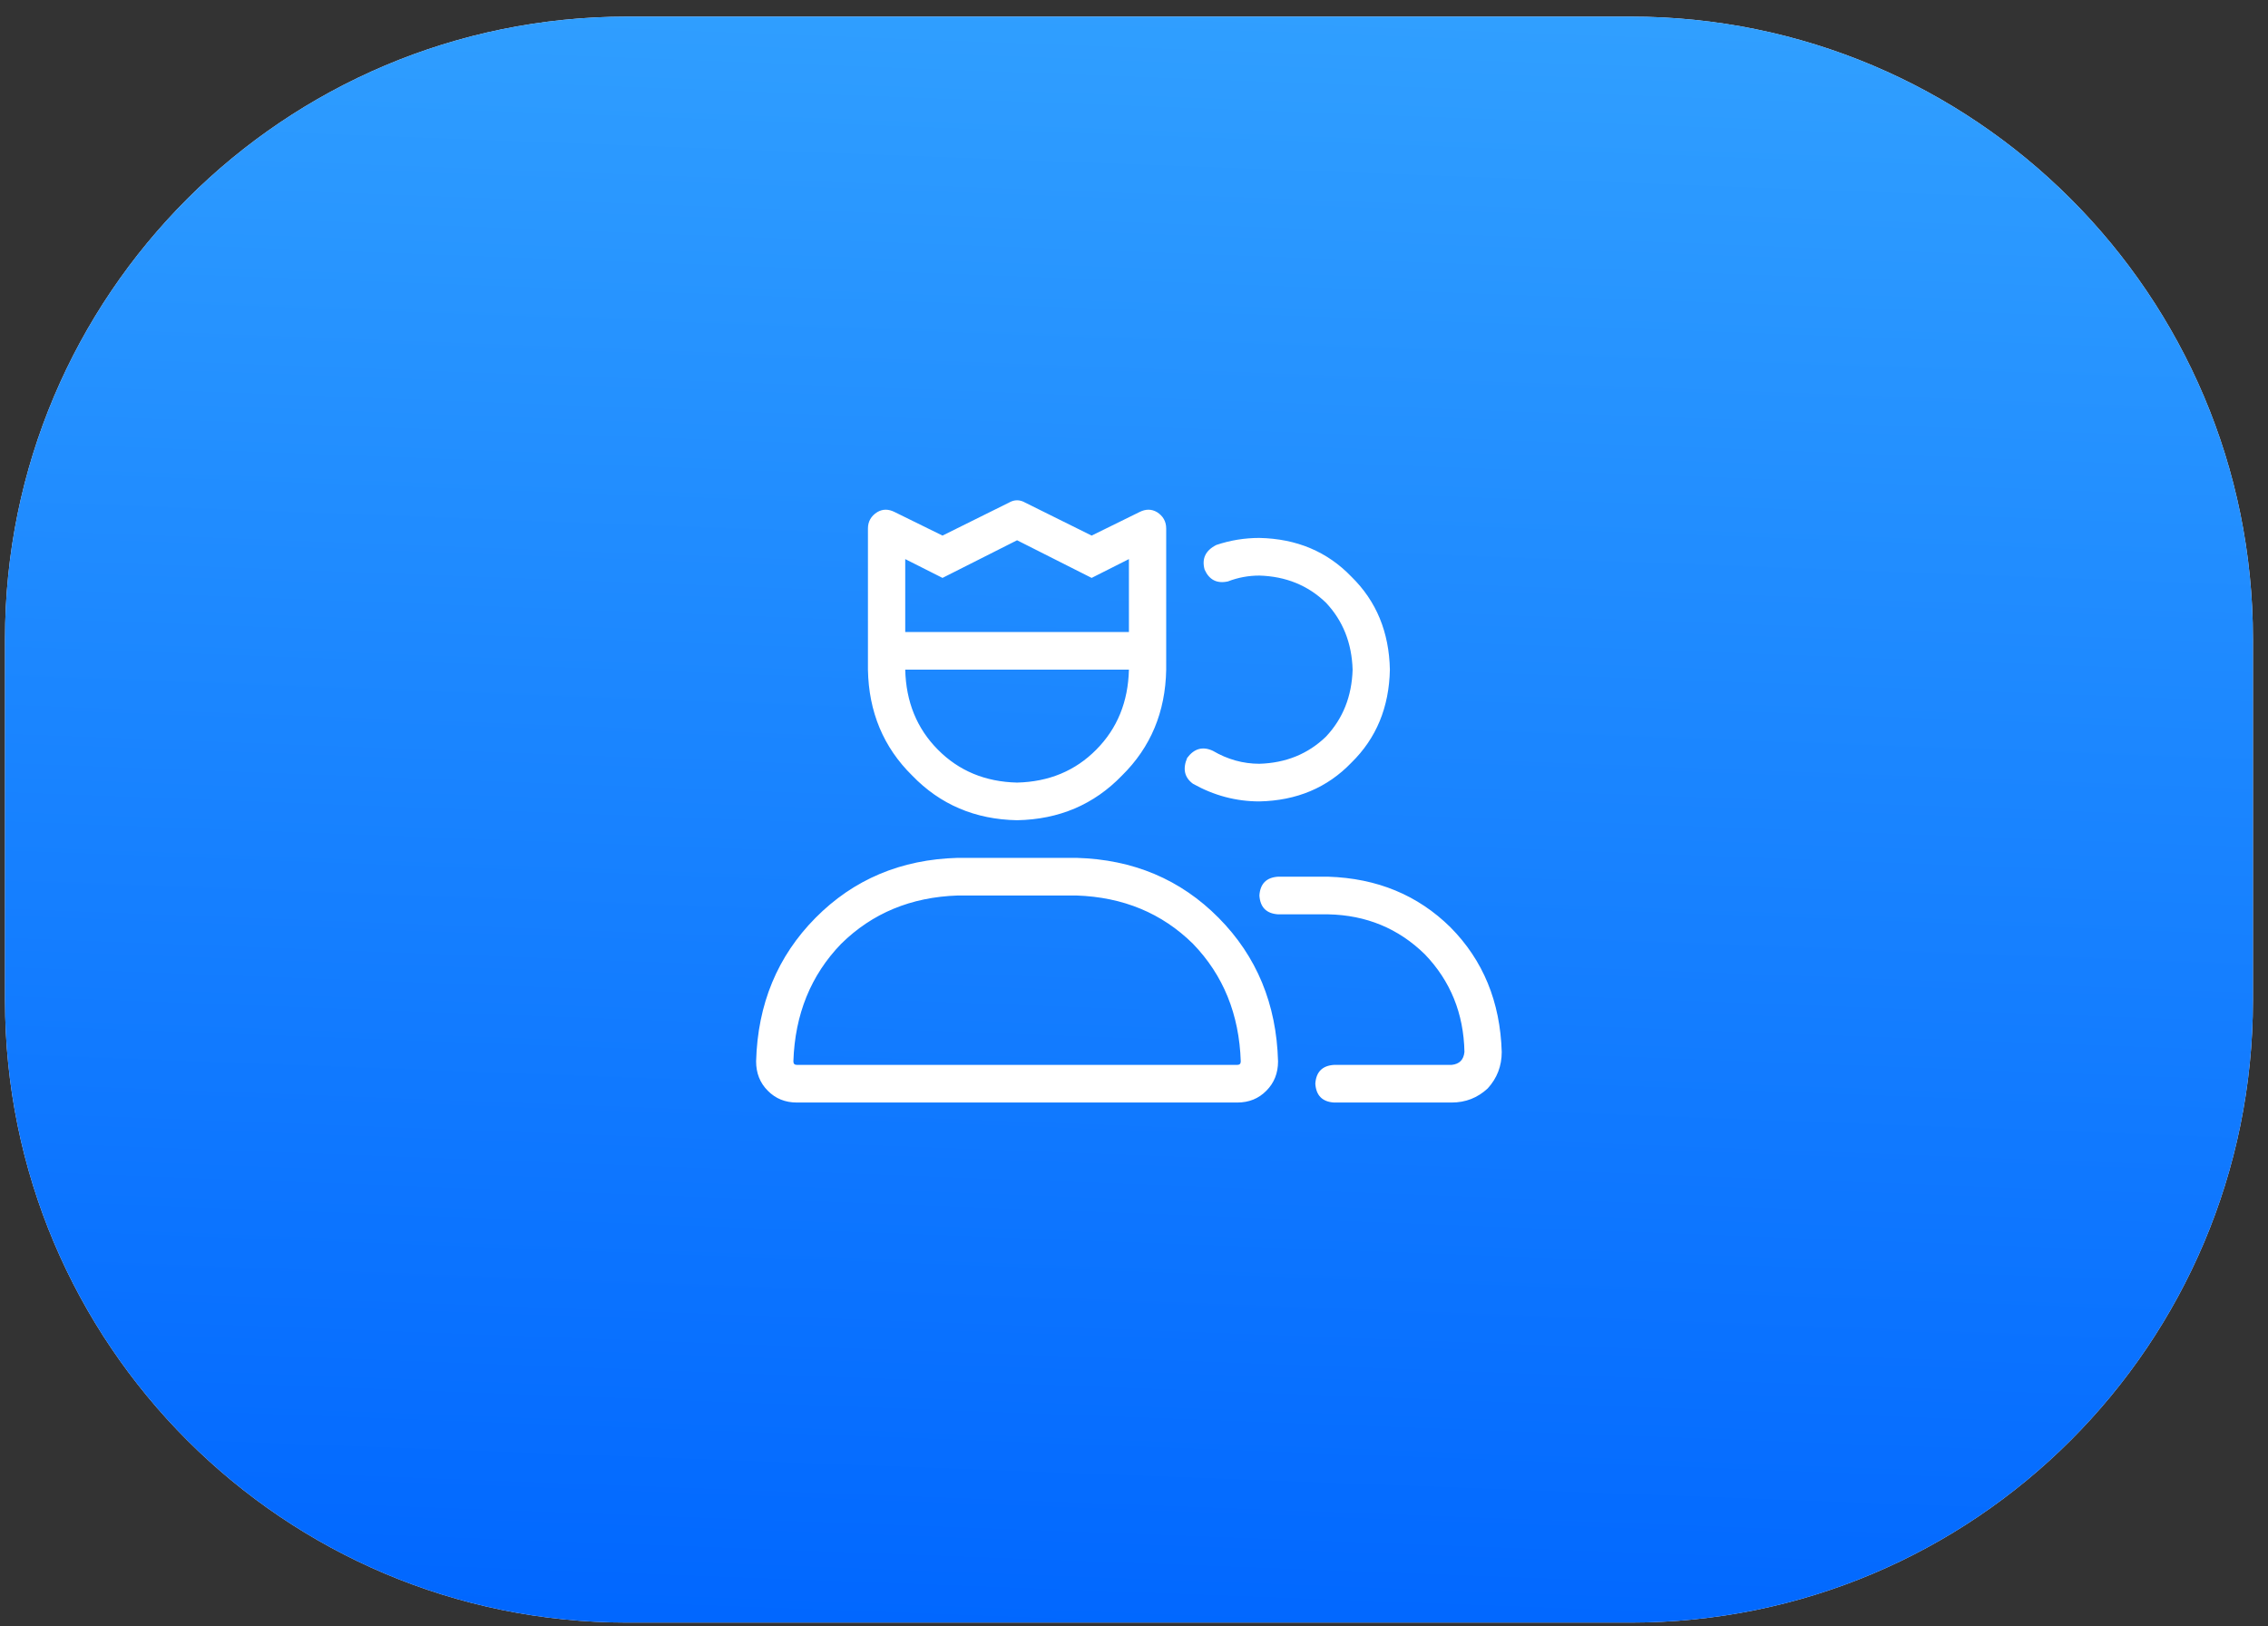 <svg width="113" height="81" viewBox="0 0 113 81" fill="none" xmlns="http://www.w3.org/2000/svg">
<rect x="0" y="0" width="113" height="81" fill="#333333" stroke="none"/>
<path d="M0.25 31.828C0.25 14.707 14.129 0.828 31.25 0.828H81.25C98.371 0.828 112.25 14.707 112.25 31.828V49.828C112.25 66.949 98.371 80.828 81.25 80.828H31.25C14.129 80.828 0.25 66.949 0.25 49.828V31.828Z" fill="#EEECFE"/>
<path d="M0.25 31.828C0.25 14.707 14.129 0.828 31.25 0.828H81.25C98.371 0.828 112.25 14.707 112.25 31.828V49.828C112.25 66.949 98.371 80.828 81.25 80.828H31.25C14.129 80.828 0.25 66.949 0.25 49.828V31.828Z" fill="url(#paint0_linear_1_107)"/>
<path d="M53.634 42.734H47.715C44.889 42.812 42.528 43.808 40.632 45.722C38.736 47.636 37.749 50.019 37.672 52.872C37.672 53.458 37.866 53.946 38.254 54.334C38.639 54.726 39.122 54.922 39.703 54.922H61.646C62.227 54.922 62.71 54.726 63.095 54.334C63.483 53.946 63.677 53.458 63.677 52.872C63.6 50.019 62.613 47.636 60.717 45.722C58.821 43.808 56.46 42.812 53.634 42.734ZM61.646 53.047H39.703C39.587 53.047 39.529 52.989 39.529 52.872C39.606 50.527 40.4 48.575 41.911 47.014C43.458 45.489 45.392 44.687 47.715 44.609H53.634C55.957 44.687 57.891 45.489 59.438 47.014C60.948 48.575 61.742 50.527 61.819 52.872C61.819 52.989 61.762 53.047 61.646 53.047ZM59.438 39.043C60.483 39.629 61.587 39.922 62.748 39.922C64.606 39.883 66.134 39.239 67.334 37.989C68.572 36.777 69.211 35.234 69.249 33.359C69.211 31.484 68.572 29.941 67.334 28.73C66.134 27.48 64.606 26.836 62.748 26.797C62.013 26.797 61.298 26.913 60.602 27.147C60.06 27.422 59.866 27.833 60.02 28.38C60.251 28.889 60.638 29.083 61.18 28.963C61.683 28.769 62.206 28.672 62.748 28.672C64.064 28.711 65.167 29.159 66.059 30.018C66.909 30.918 67.353 32.032 67.392 33.359C67.353 34.687 66.909 35.801 66.059 36.701C65.167 37.559 64.064 38.008 62.748 38.047C61.936 38.047 61.163 37.832 60.428 37.401C59.925 37.168 59.498 37.286 59.149 37.755C58.917 38.302 59.014 38.732 59.438 39.043ZM66.174 43.672H63.677C63.096 43.711 62.787 44.023 62.748 44.609C62.787 45.196 63.096 45.508 63.677 45.547H66.174C68.07 45.586 69.676 46.25 70.991 47.538C72.268 48.866 72.926 50.487 72.964 52.401C72.926 52.793 72.713 53.008 72.325 53.047H66.463C65.882 53.086 65.573 53.398 65.534 53.984C65.573 54.571 65.882 54.883 66.463 54.922H72.325C73.021 54.922 73.621 54.687 74.124 54.218C74.589 53.709 74.822 53.104 74.822 52.401C74.745 49.901 73.893 47.832 72.267 46.193C70.643 44.59 68.612 43.75 66.174 43.672ZM50.674 40.859C52.763 40.821 54.505 40.079 55.9 38.634C57.331 37.226 58.066 35.468 58.104 33.359V26.33C58.104 25.977 57.95 25.704 57.642 25.509C57.37 25.351 57.079 25.351 56.771 25.509L54.389 26.68L51.079 25.038C50.809 24.883 50.539 24.883 50.27 25.038L46.959 26.68L44.578 25.509C44.269 25.351 43.98 25.351 43.711 25.509C43.4 25.704 43.244 25.977 43.244 26.33V33.359C43.283 35.468 44.018 37.226 45.449 38.634C46.844 40.079 48.586 40.821 50.674 40.859ZM45.102 27.851L46.959 28.788L50.674 26.913L54.389 28.788L56.247 27.851V31.484H45.102V27.851ZM56.247 33.359C56.208 34.962 55.666 36.29 54.62 37.343C53.578 38.398 52.262 38.946 50.674 38.984C49.087 38.946 47.771 38.398 46.728 37.343C45.682 36.29 45.14 34.962 45.102 33.359H56.247Z" fill="white"/>
<defs>
<linearGradient id="paint0_linear_1_107" x1="112.25" y1="0.828" x2="109.103" y2="84.903" gradientUnits="userSpaceOnUse">
<stop stop-color="#31A0FF"/>
<stop offset="1" stop-color="#0066FF"/>
</linearGradient>
</defs>
</svg>
